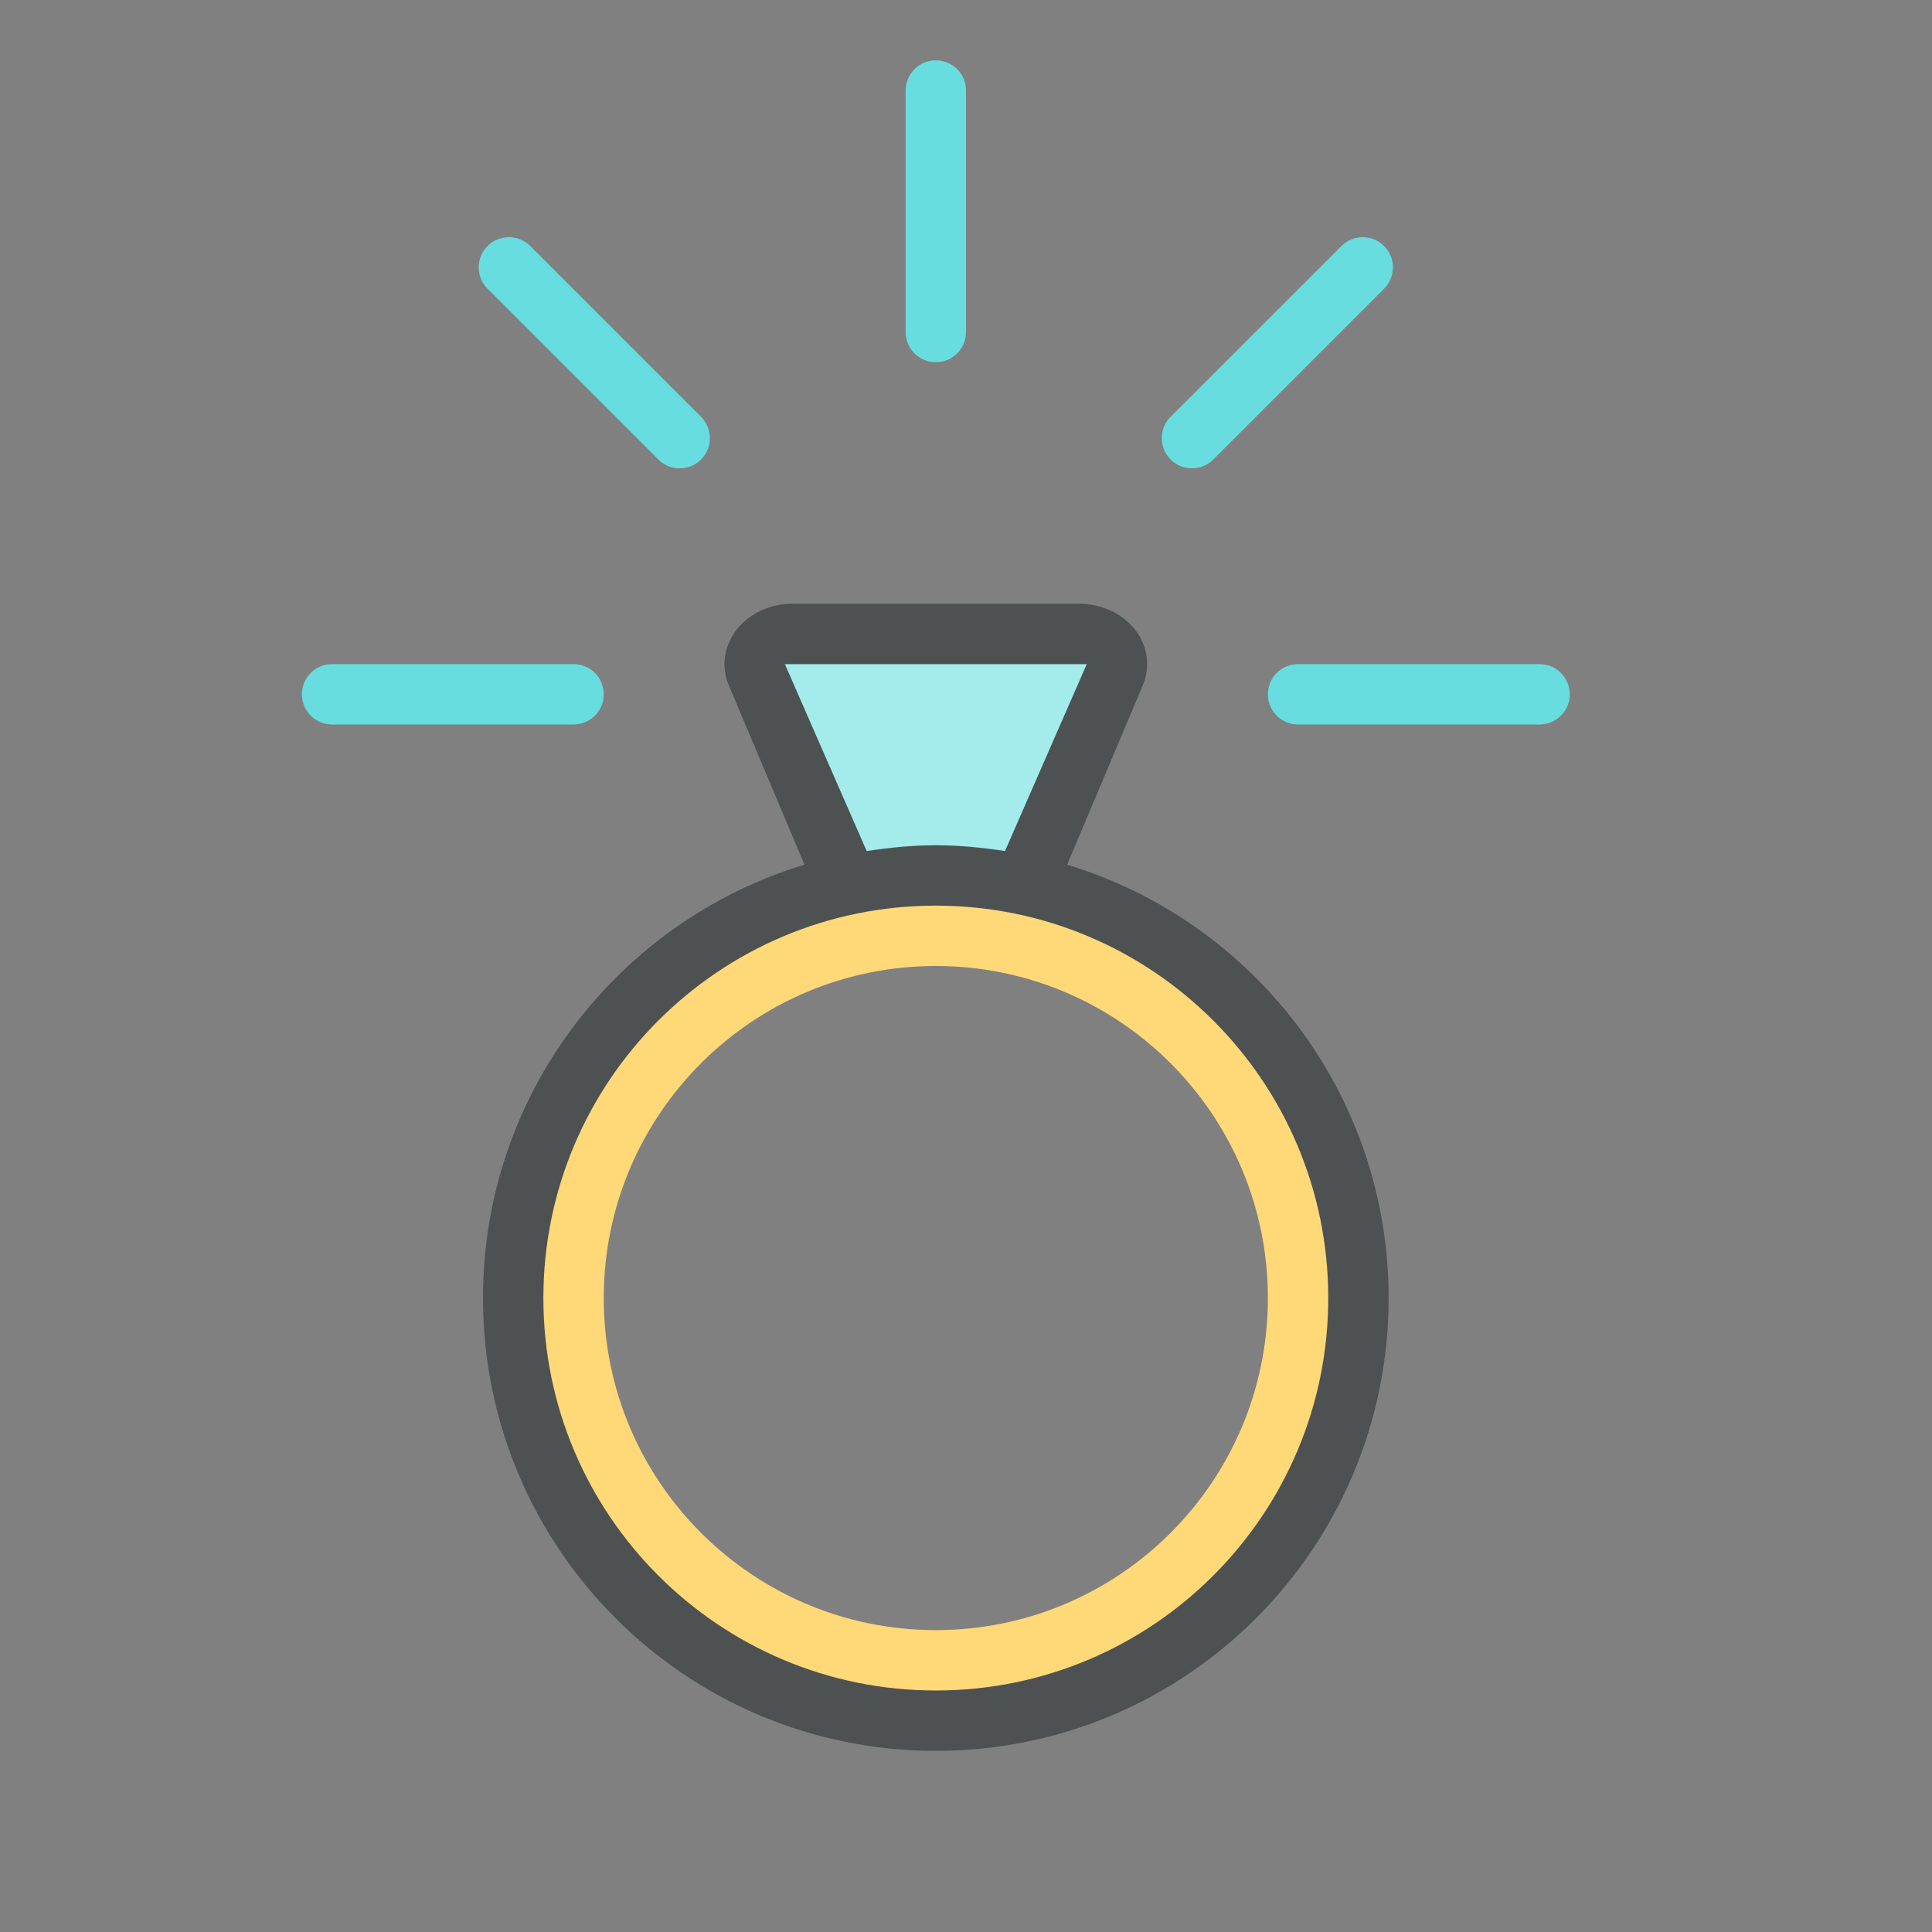 <?xml version="1.0" encoding="utf-8"?>
<!-- Generator: Adobe Illustrator 16.0.0, SVG Export Plug-In . SVG Version: 6.00 Build 0)  -->
<!DOCTYPE svg PUBLIC "-//W3C//DTD SVG 1.1//EN" "http://www.w3.org/Graphics/SVG/1.1/DTD/svg11.dtd">
<svg version="1.1" id="Layer_1" xmlns="http://www.w3.org/2000/svg" xmlns:xlink="http://www.w3.org/1999/xlink" x="0px" y="0px"
	 viewBox="0 0 32 32" style="enable-background:new 0 0 32 32;" xml:space="preserve">
<rect x="0" y="0" width="32" height="32" fill="#808080" stroke="none"/>
<path style="fill:#FFD878;" d="M22.5,21.5c0,3.866-3.134,7-7,7s-7-3.134-7-7s3.134-7,7-7S22.5,17.634,22.5,21.5z M15.5,16
	c-3.037,0-5.5,2.463-5.5,5.5s2.463,5.5,5.5,5.5s5.5-2.463,5.5-5.5S18.537,16,15.5,16z"/>
<path id="shock_x5F_color" style="fill:#67DDE0;" d="M17.167,14.5h-3.334l-1.367-3.958h6.069L17.167,14.5z M15.5,6
	C15.224,6,15,5.776,15,5.5v-4C15,1.223,15.224,1,15.5,1C15.777,1,16,1.223,16,1.5v4C16,5.776,15.777,6,15.5,6 M8.075,4.782
	c-0.195-0.195-0.195-0.512,0-0.707c0.196-0.195,0.513-0.195,0.708,0l2.828,2.828c0.195,0.195,0.195,0.513,0,0.708
	c-0.195,0.195-0.512,0.195-0.707,0L8.075,4.782z M25.5,11c0.276,0,0.5,0.223,0.5,0.5c0,0.276-0.224,0.5-0.5,0.5h-4
	c-0.276,0-0.5-0.224-0.5-0.5c0-0.277,0.224-0.5,0.5-0.5H25.5 M10,11.5c0,0.276-0.223,0.5-0.5,0.5h-4C5.224,12,5,11.776,5,11.5
	C5,11.223,5.224,11,5.5,11h4C9.777,11,10,11.223,10,11.5 M20.096,7.611c-0.194,0.195-0.512,0.195-0.707,0s-0.195-0.513,0-0.708
	l2.829-2.828c0.195-0.195,0.512-0.195,0.707,0c0.195,0.195,0.195,0.512,0,0.707L20.096,7.611"/>
<polygon style="opacity:0.4;fill:#FFFFFF;" points="17.167,14.5 13.833,14.5 12.465,10.542 18.534,10.542 "/>
<path style="fill:#4D5152;" d="M17.675,14.322l1.245-2.951c0.139-0.308,0.096-0.657-0.113-0.932C18.598,10.164,18.249,10,17.875,10
	h-4.75c-0.373,0-0.722,0.164-0.931,0.439c-0.21,0.275-0.252,0.624-0.114,0.932l1.245,2.951C10.244,15.255,8,18.114,8,21.5
	c0,4.143,3.358,7.5,7.5,7.5c4.143,0,7.5-3.357,7.5-7.5C23,18.114,20.756,15.255,17.675,14.322 M13,11h5l-1.354,3.096
	C16.271,14.039,15.891,14,15.5,14c-0.39,0-0.771,0.039-1.145,0.096L13,11z M15.5,28C11.91,28,9,25.09,9,21.5s2.91-6.5,6.5-6.5
	c3.59,0,6.5,2.91,6.5,6.5S19.09,28,15.5,28"/>
</svg>
